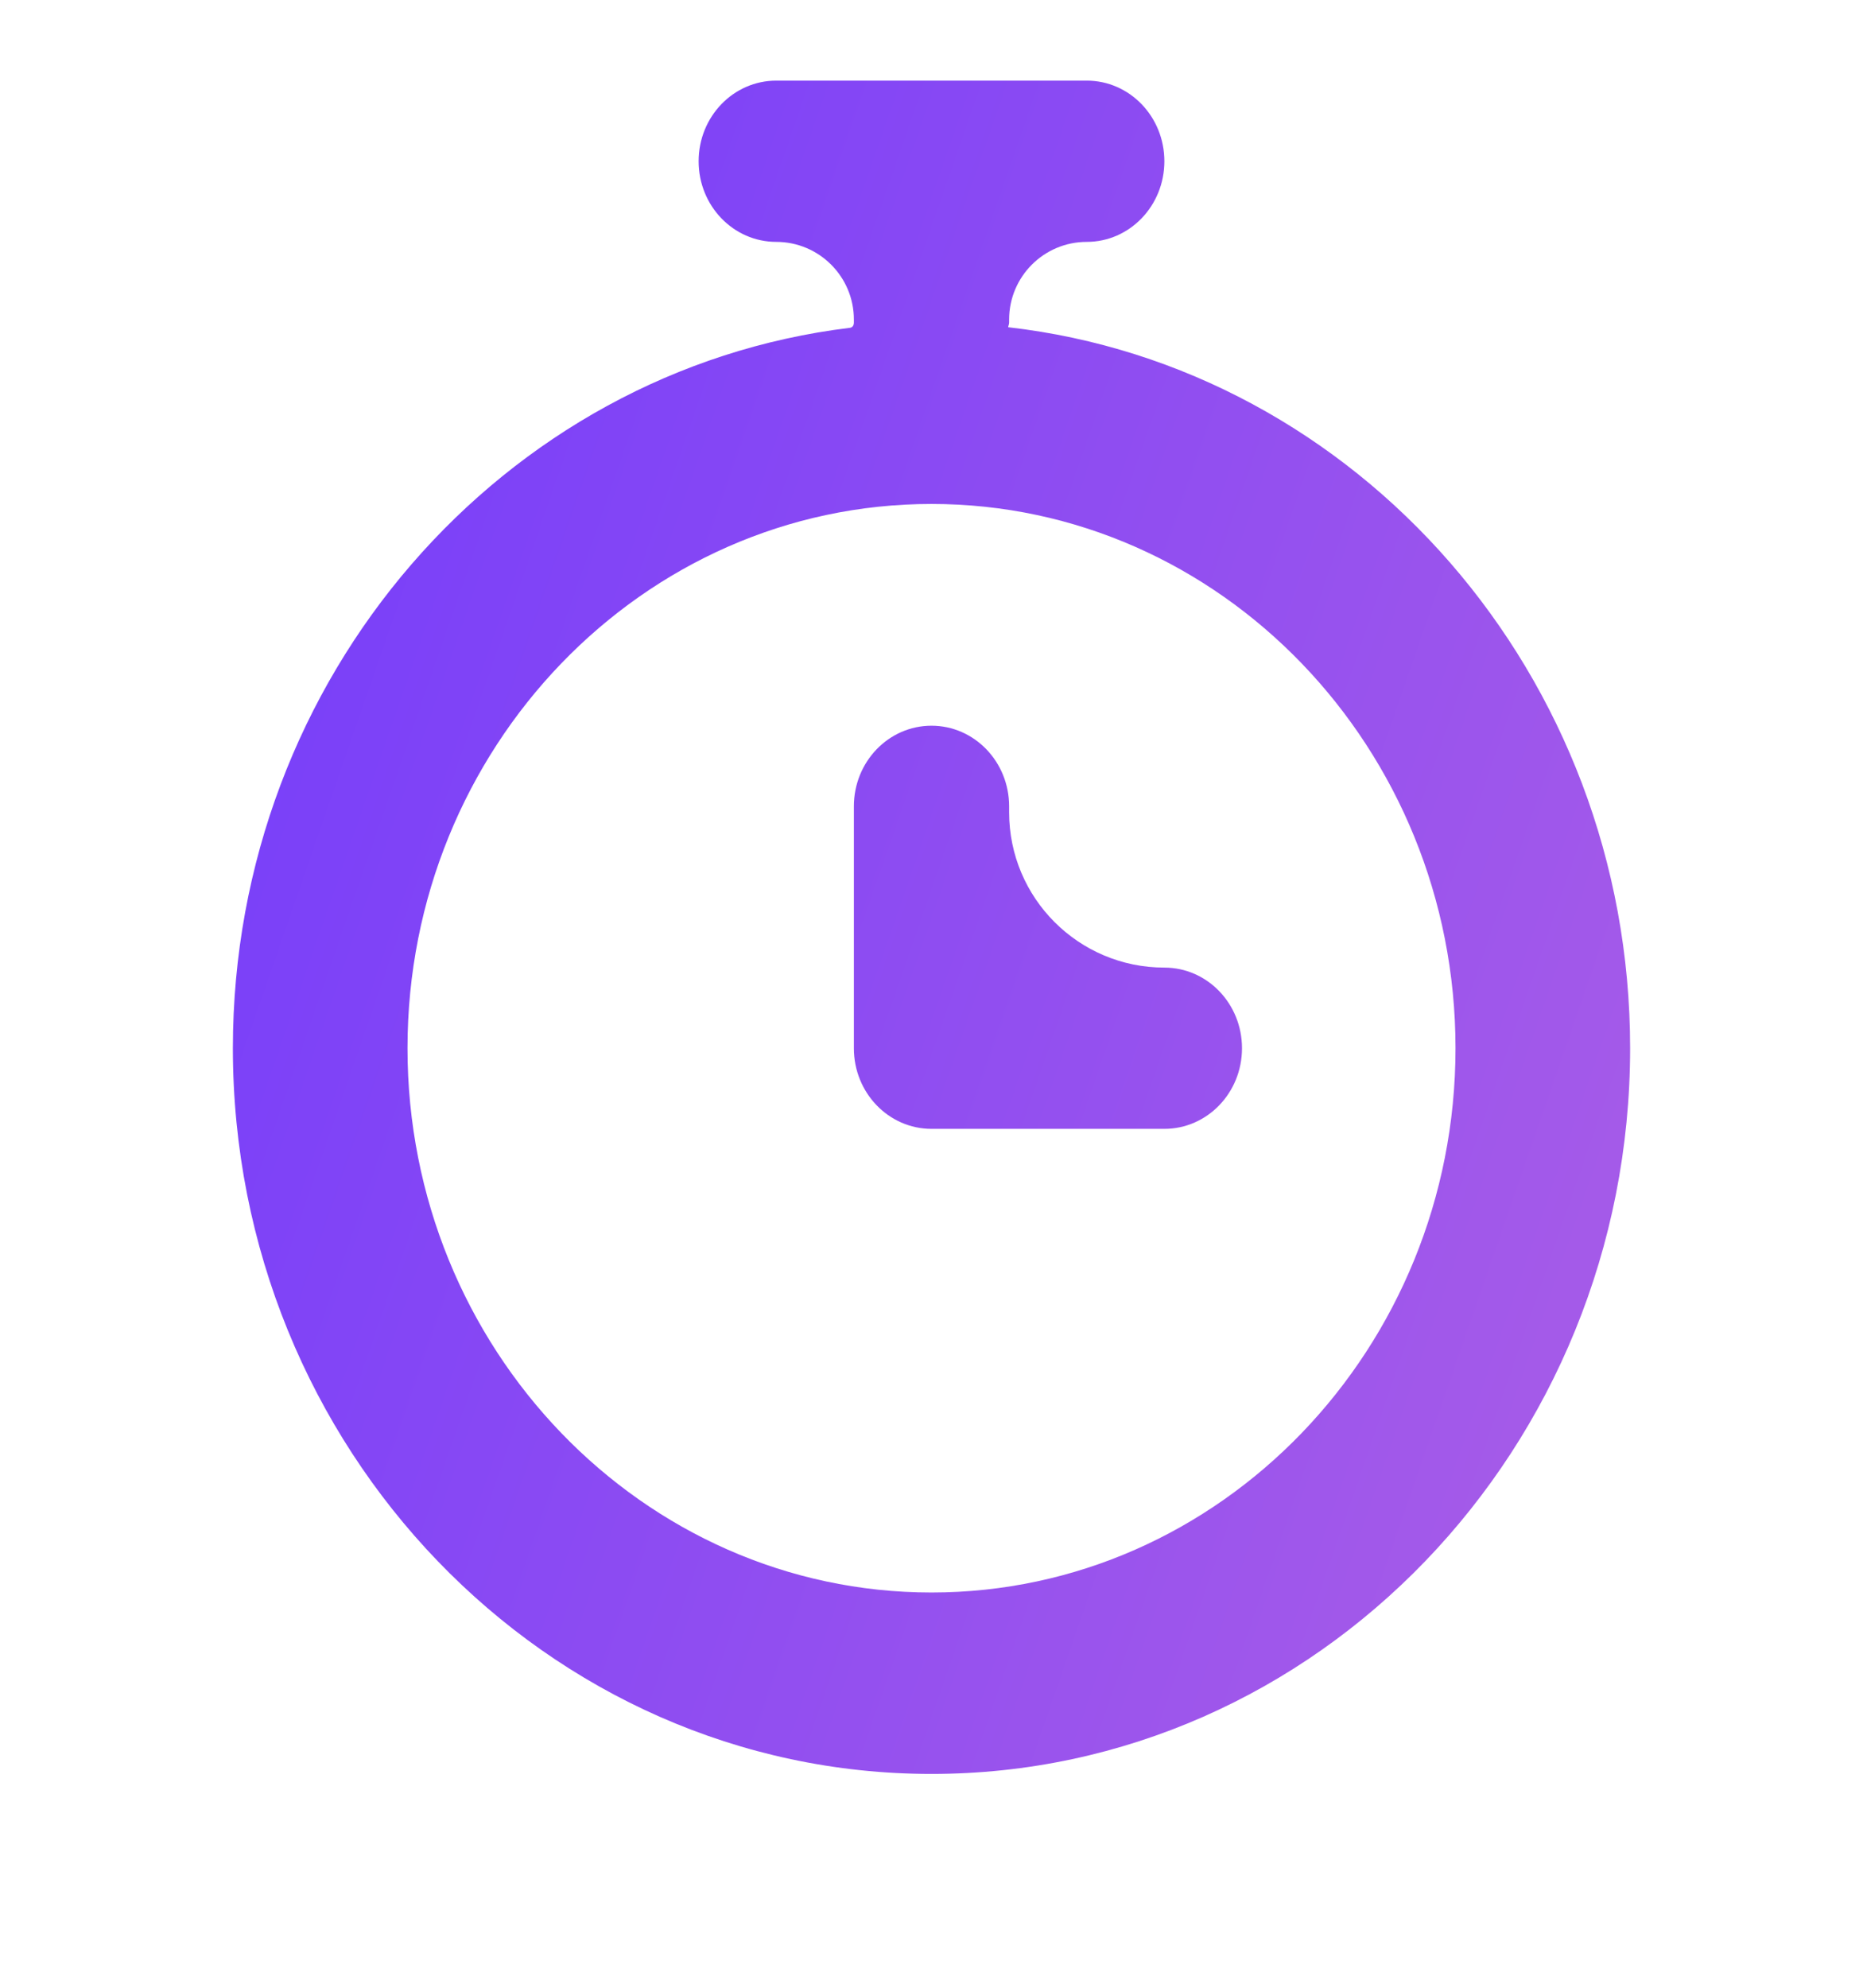 <svg width="30" height="32" viewBox="0 0 30 32" fill="none" xmlns="http://www.w3.org/2000/svg">
<path fill-rule="evenodd" clip-rule="evenodd" d="M18.75 15.577C17.369 15.577 16.25 14.458 16.25 13.077V12.981C16.25 12.263 15.69 11.683 15 11.683C14.31 11.683 13.75 12.263 13.75 12.981V16.875C13.75 17.593 14.31 18.173 15 18.173H18.75C19.44 18.173 20 17.593 20 16.875C20 16.157 19.44 15.577 18.75 15.577ZM15 25.637C10.348 25.637 6.562 21.706 6.562 16.875C6.562 12.044 10.348 8.113 15 8.113C19.652 8.113 23.438 12.044 23.438 16.875C23.438 21.706 19.652 25.637 15 25.637ZM16.235 5.268C16.238 5.24 16.25 5.22 16.25 5.192V5.144C16.25 4.454 16.81 3.894 17.5 3.894C18.19 3.894 18.75 3.314 18.75 2.596C18.75 1.878 18.19 1.298 17.5 1.298H12.5C11.81 1.298 11.25 1.878 11.25 2.596C11.25 3.314 11.81 3.894 12.5 3.894C13.19 3.894 13.75 4.454 13.75 5.144V5.192C13.75 5.235 13.731 5.271 13.688 5.277C8.101 5.954 3.75 10.895 3.75 16.875C3.75 23.317 8.797 28.558 15 28.558C21.203 28.558 26.25 23.317 26.25 16.875C26.25 10.867 21.859 5.909 16.235 5.268Z" fill="url(#paint0_linear_1_13733)"/>
<defs>
<linearGradient id="paint0_linear_1_13733" x1="4.968" y1="-16.728" x2="38.803" y2="-4.988" gradientUnits="userSpaceOnUse">
<stop stop-color="#6A36FF"/>
<stop offset="1" stop-color="#AC5FE6"/>
</linearGradient>
</defs>
</svg>
